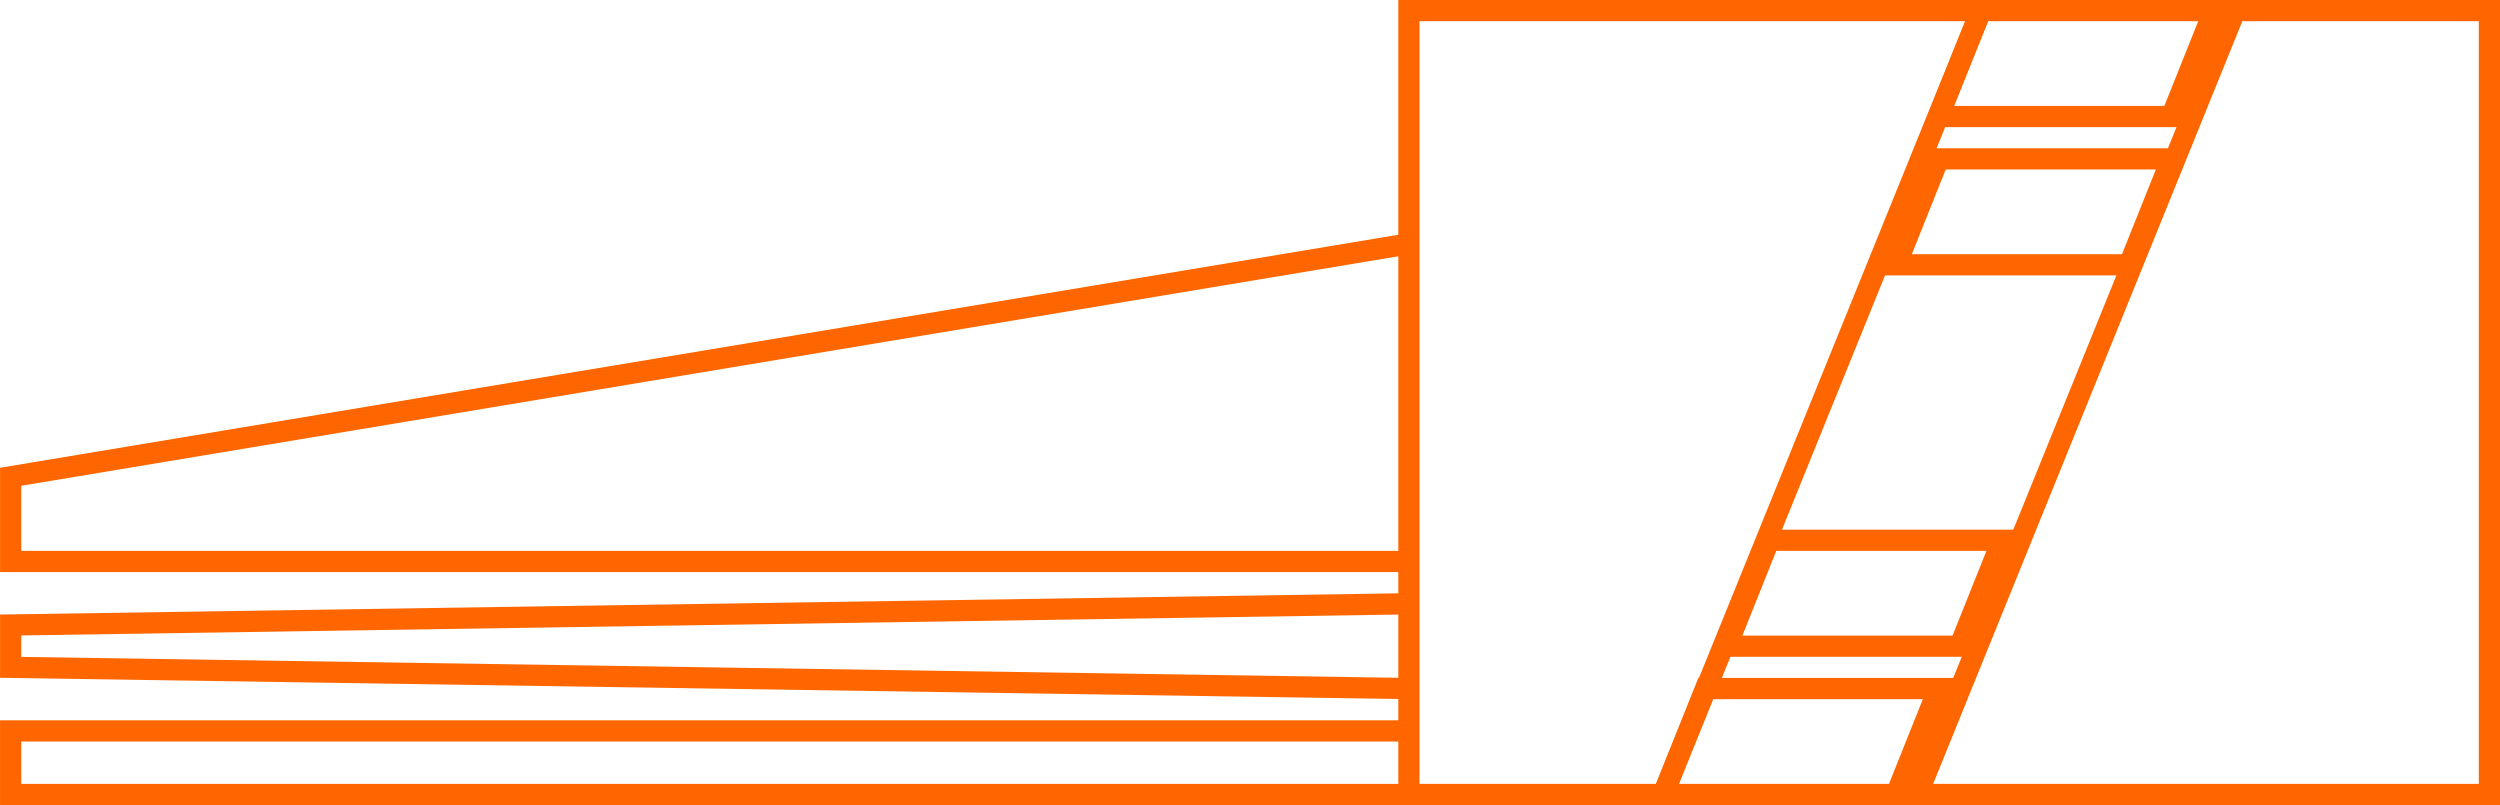 <?xml version="1.0" encoding="UTF-8" standalone="no"?>
<!-- Created with Inkscape (http://www.inkscape.org/) -->

<svg
   xmlns:dc="http://purl.org/dc/elements/1.1/"
   xmlns:cc="http://creativecommons.org/ns#"
   xmlns:rdf="http://www.w3.org/1999/02/22-rdf-syntax-ns#"
   xmlns:svg="http://www.w3.org/2000/svg"
   xmlns="http://www.w3.org/2000/svg"
   xmlns:sodipodi="http://sodipodi.sourceforge.net/DTD/sodipodi-0.dtd"
   xmlns:inkscape="http://www.inkscape.org/namespaces/inkscape"
   width="118"
   height="38"
   viewBox="0 0 31.221 10.054"
   version="1.1"
   id="svg8"
   inkscape:version="0.92.2 (5c3e80d, 2017-08-06)"
   sodipodi:docname="DriveRight.svg">
  <defs
     id="defs2" />
  <sodipodi:namedview
     id="base"
     pagecolor="#ffffff"
     bordercolor="#666666"
     borderopacity="1.0"
     inkscape:pageopacity="0.0"
     inkscape:pageshadow="2"
     inkscape:zoom="5.6"
     inkscape:cx="4.5482601"
     inkscape:cy="52.891739"
     inkscape:document-units="mm"
     inkscape:current-layer="layer1"
     showgrid="true"
     fit-margin-top="0"
     fit-margin-left="0"
     fit-margin-right="0"
     fit-margin-bottom="0"
     inkscape:window-width="1920"
     inkscape:window-height="1051"
     inkscape:window-x="-9"
     inkscape:window-y="-9"
     inkscape:window-maximized="1"
     units="px"
     inkscape:pagecheckerboard="true">
    <inkscape:grid
       type="xygrid"
       id="grid837"
       empspacing="4"
       originx="-1.191"
       originy="7.011" />
  </sodipodi:namedview>
  <g
     inkscape:label="Layer 1"
     inkscape:groupmode="layer"
     id="layer1"
     transform="translate(-111.227,-163.389)">
    <path
       style="fill:none;stroke:#ff6600;stroke-width:0.265px;stroke-linecap:butt;stroke-linejoin:miter;stroke-opacity:1"
       d="m 128.822,173.311 h -17.462 v -0.794 h 17.462"
       id="path861"
       inkscape:connector-curvature="0" />
    <path
       style="fill:none;stroke:#ff6600;stroke-width:0.265px;stroke-linecap:butt;stroke-linejoin:miter;stroke-opacity:1"
       d="m 128.822,171.988 -17.462,-0.265 v -0.529 l 17.462,-0.265"
       id="path863"
       inkscape:connector-curvature="0" />
    <path
       style="fill:none;stroke:#ff6600;stroke-width:0.265px;stroke-linecap:butt;stroke-linejoin:miter;stroke-opacity:1"
       d="m 128.822,170.401 h -17.462 v -1.058 l 17.462,-2.91"
       id="path865"
       inkscape:connector-curvature="0" />
    <path
       style="fill:none;stroke:#ff6600;stroke-width:0.265px;stroke-linecap:butt;stroke-linejoin:miter;stroke-opacity:1"
       d="m 128.822,163.521 v 9.79 h 3.175 l 3.969,-9.79 z"
       id="path867"
       inkscape:connector-curvature="0"
       sodipodi:nodetypes="ccccc" />
    <path
       style="fill:none;stroke:#ff6600;stroke-width:0.265px;stroke-linecap:butt;stroke-linejoin:miter;stroke-opacity:1"
       d="m 142.316,173.311 v -9.79 h -3.175 l -3.969,9.79 z"
       id="path867-4"
       inkscape:connector-curvature="0"
       sodipodi:nodetypes="ccccc" />
    <path
       style="fill:none;stroke:#ff6600;stroke-width:0.265px;stroke-linecap:butt;stroke-linejoin:miter;stroke-opacity:1"
       d="m 131.997,173.311 h 2.91 l 0.529,-1.323 h -2.91 z"
       id="path914"
       inkscape:connector-curvature="0" />
    <path
       style="fill:none;stroke:#ff6600;stroke-width:0.265px;stroke-linecap:butt;stroke-linejoin:miter;stroke-opacity:1"
       d="m 132.791,171.459 h 2.91 l 0.529,-1.323 h -2.91 z"
       id="path914-3"
       inkscape:connector-curvature="0" />
    <path
       style="fill:none;stroke:#ff6600;stroke-width:0.265px;stroke-linecap:butt;stroke-linejoin:miter;stroke-opacity:1"
       d="m 134.907,166.696 h 2.91 l 0.529,-1.323 h -2.91 z"
       id="path914-3-3-6"
       inkscape:connector-curvature="0" />
    <path
       style="fill:none;stroke:#ff6600;stroke-width:0.265px;stroke-linecap:butt;stroke-linejoin:miter;stroke-opacity:1"
       d="m 135.436,164.844 h 2.91 l 0.529,-1.323 h -2.91 z"
       id="path914-3-3-6-9"
       inkscape:connector-curvature="0" />
  </g>
</svg>
